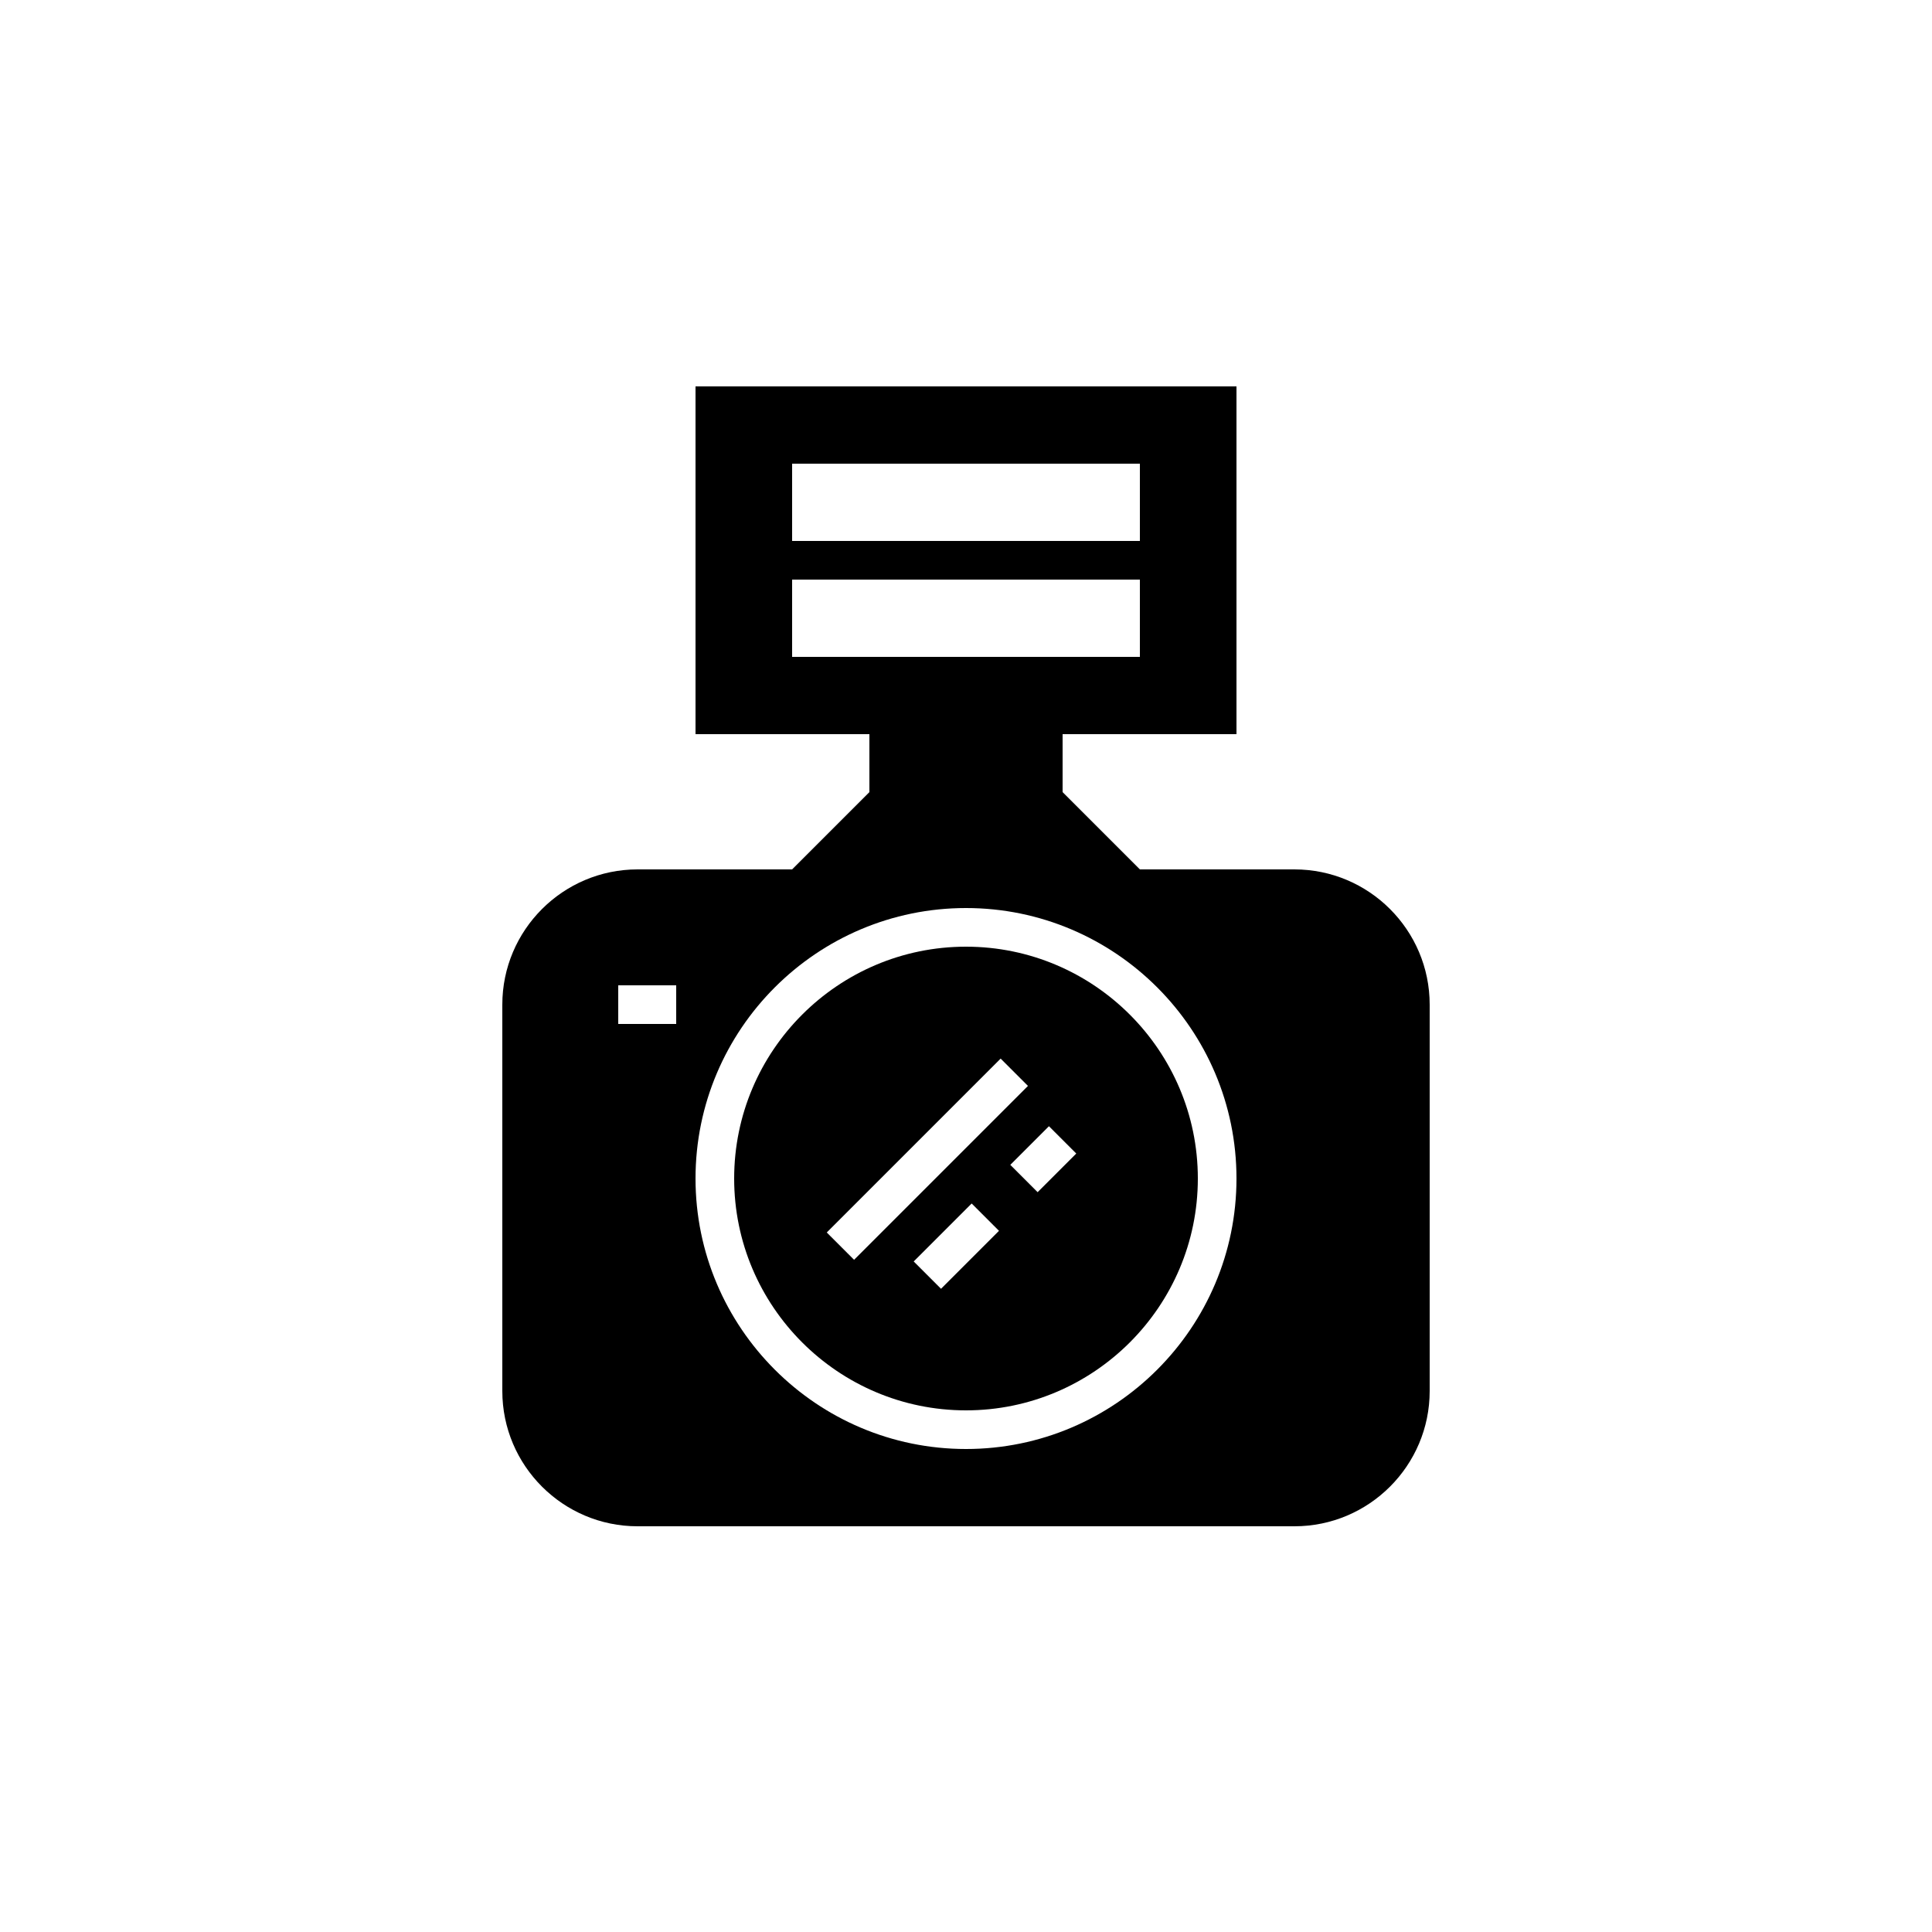 <svg width="200" height="200" fill="#000000" xmlns="http://www.w3.org/2000/svg" xmlns:xlink="http://www.w3.org/1999/xlink" version="1.1" x="0px" y="0px" viewBox="0 0 100 100" enable-background="new 0 0 100 100" xml:space="preserve"><path d="M50,73c6.617,0,12-5.383,12-12s-5.383-12-12-12s-12,5.383-12,12S43.383,73,50,73z M48.707,66.707  l-1.414-1.414l3-3l1.414,1.414L48.707,66.707z M55.707,59.707l-2,2l-1.414-1.414l2-2L55.707,59.707z M51.793,54.793l1.414,1.414  l-9,9l-1.414-1.414L51.793,54.793z"/><path d="M33,79h34c3.859,0,7-3.14,7-7V52c0-3.86-3.141-7-7-7h-8l-4-4v-3h9V20H36v18h9v3l-4,4h-8  c-3.859,0-7,3.14-7,7v20C26,75.86,29.141,79,33,79z M41,25v-1h18v1v3H41V25z M41,34v-1v-3h18v3v1H41z M50,47c7.72,0,14,6.28,14,14  s-6.28,14-14,14s-14-6.28-14-14S42.28,47,50,47z M32,51h3v2h-3V51z"/></svg>